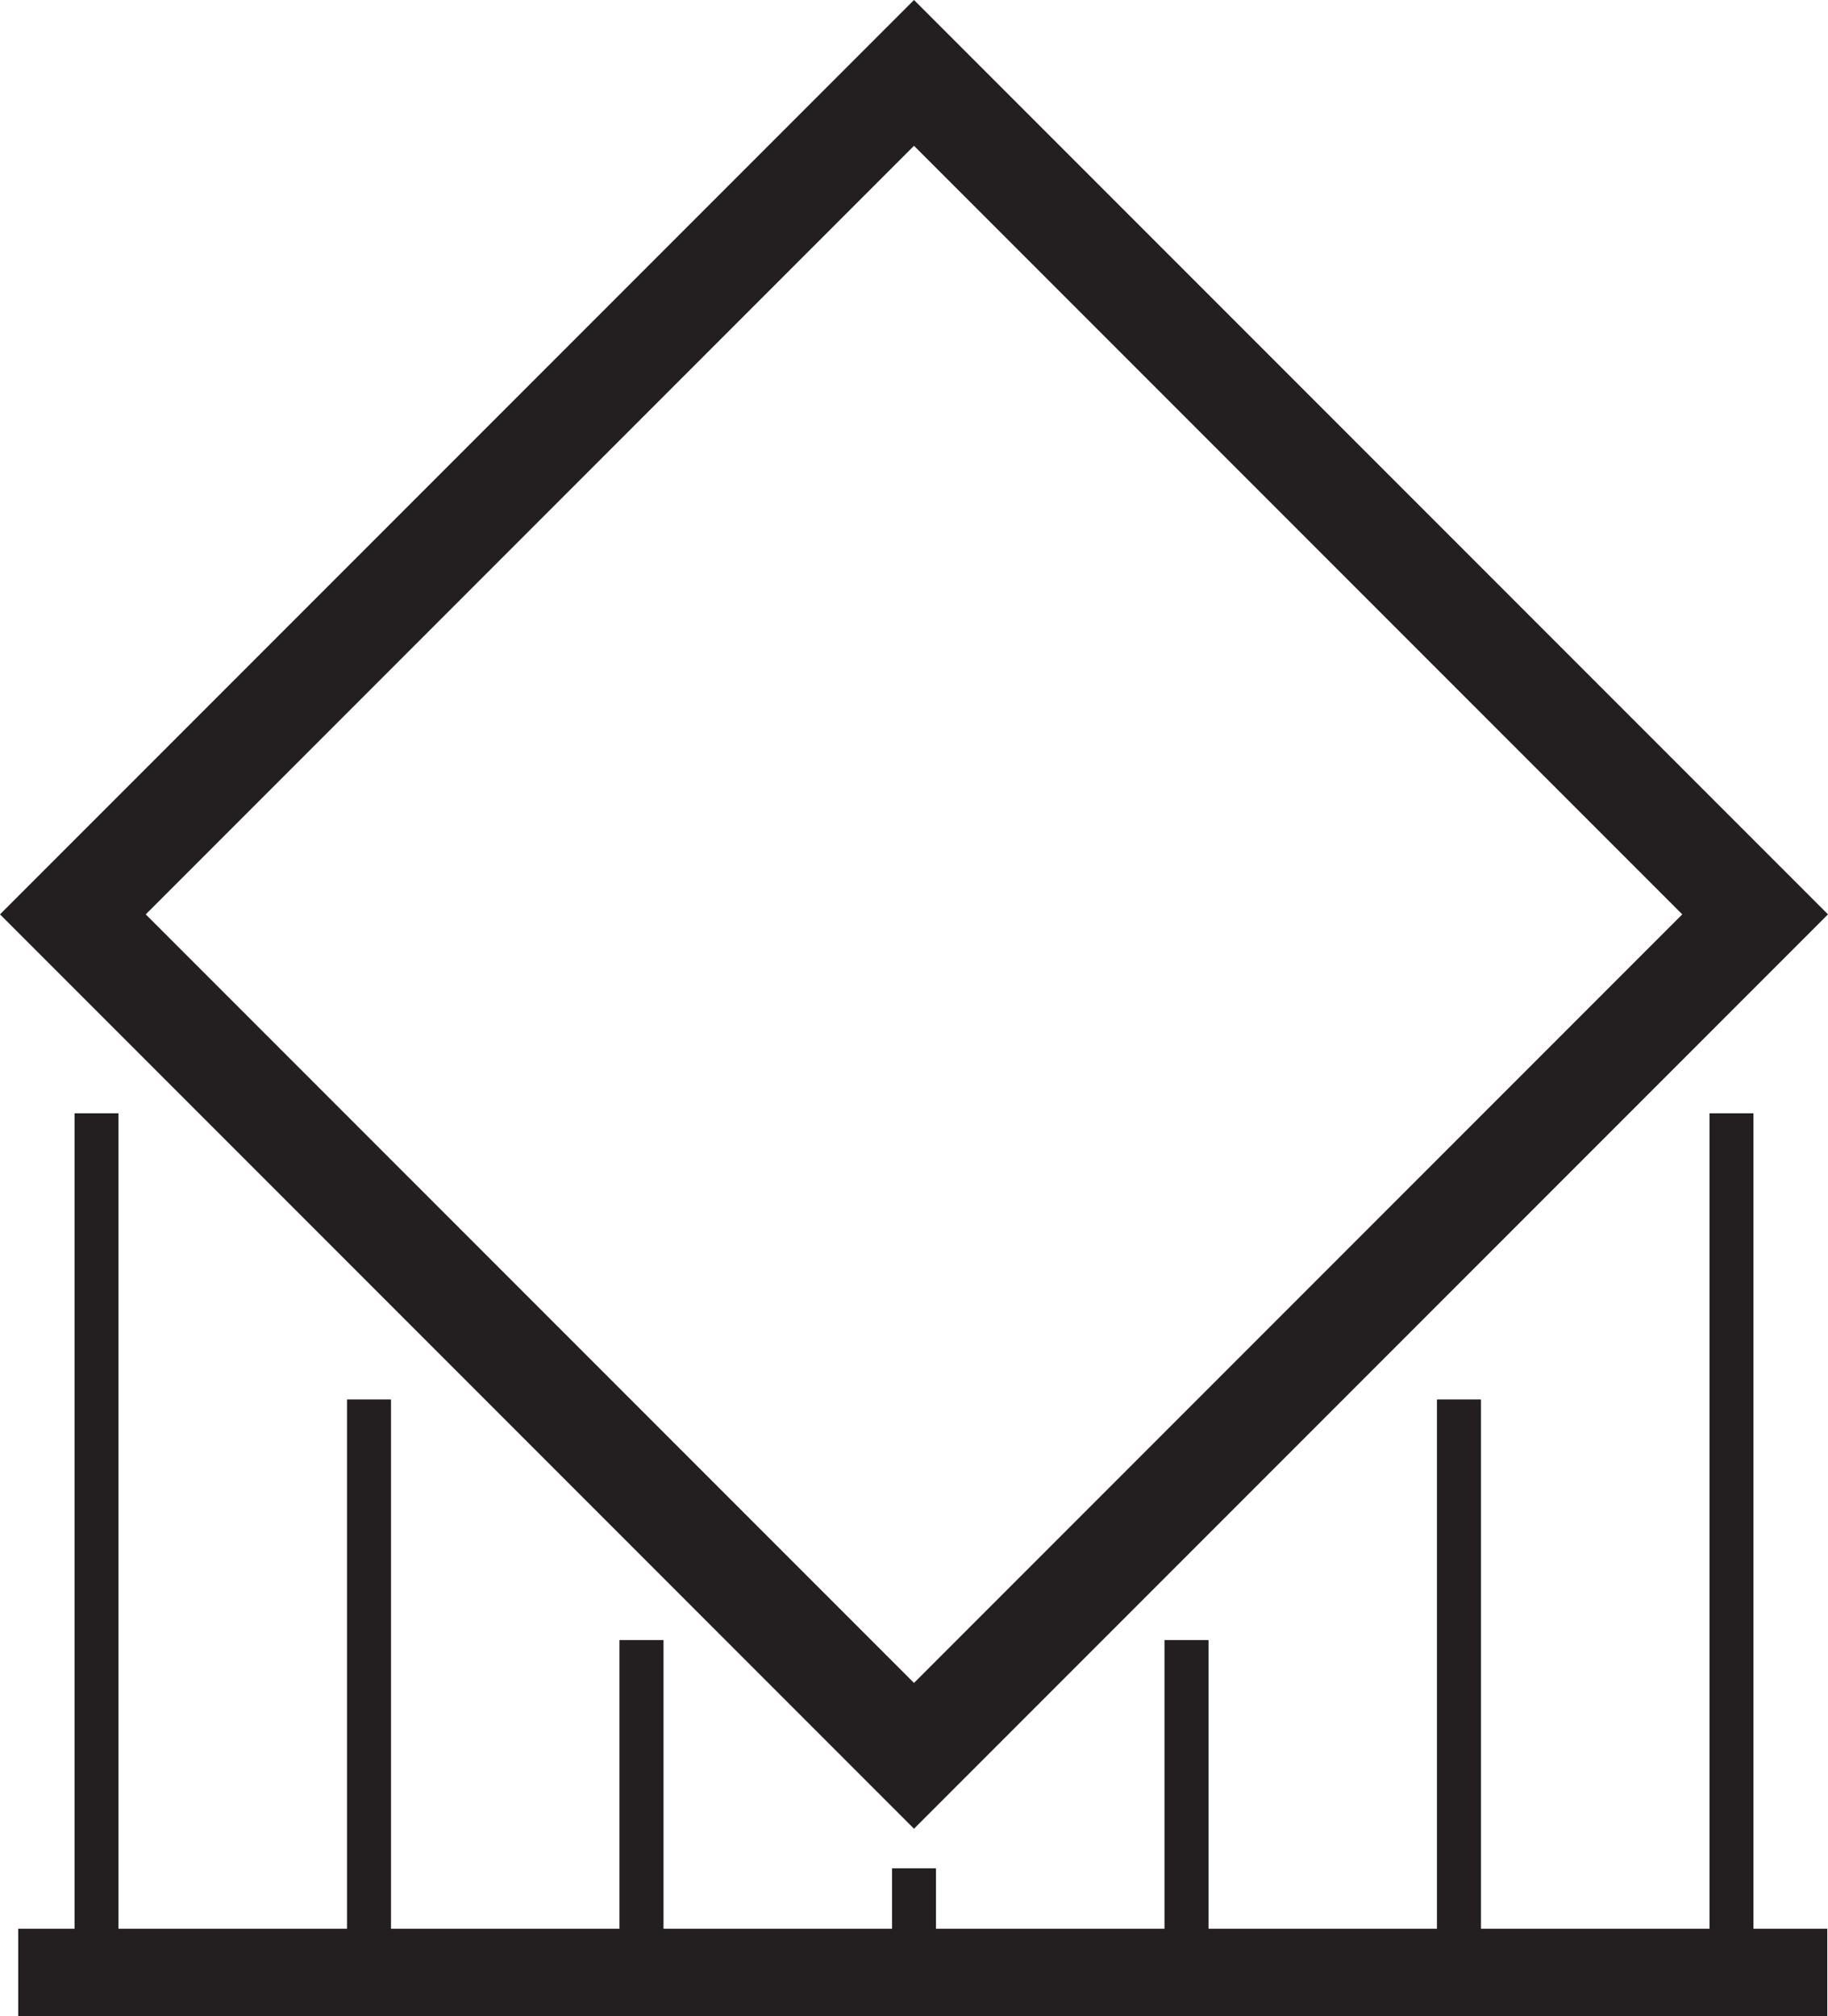 <svg xmlns="http://www.w3.org/2000/svg" viewBox="0 0 159.66 176.02"><title>support_1</title><g id="5e06523f-7f02-4cd4-938a-c44941c8afe5" data-name="Layer 2"><g id="e659b371-eaef-434b-a344-652f5209984c" data-name="ICONS"><rect x="4.09" y="170.89" width="153.01" height="2.63" style="fill:#231f20"/><polygon points="159.6 168.39 1.59 168.39 1.59 176.02 159.6 176.02 159.6 168.39 159.6 168.39" style="fill:#231f20"/><rect x="6.52" y="97.2" width="3.82" height="73.16" style="fill:#231f20"/><polygon points="10.33 97.2 6.52 97.2 6.52 170.37 10.33 170.37 10.33 97.2 10.33 97.2" style="fill:#231f20"/><rect x="30.32" y="122.2" width="3.82" height="48.16" style="fill:#231f20"/><polygon points="34.13 122.2 30.32 122.2 30.32 170.36 34.13 170.36 34.13 122.2 34.13 122.2" style="fill:#231f20"/><rect x="54.12" y="143.2" width="3.82" height="27.16" style="fill:#231f20"/><polygon points="57.94 143.2 54.12 143.2 54.12 170.36 57.94 170.36 57.94 143.2 57.94 143.2" style="fill:#231f20"/><rect x="77.92" y="163.13" width="3.82" height="7.23" style="fill:#231f20"/><polygon points="81.74 163.13 77.92 163.13 77.92 170.36 81.74 170.36 81.74 163.13 81.74 163.13" style="fill:#231f20"/><rect x="101.72" y="143.2" width="3.82" height="27.16" style="fill:#231f20"/><polygon points="105.54 143.2 101.72 143.2 101.72 170.36 105.54 170.36 105.54 143.2 105.54 143.2" style="fill:#231f20"/><rect x="125.52" y="122.2" width="3.82" height="48.16" style="fill:#231f20"/><polygon points="129.34 122.2 125.52 122.2 125.52 170.36 129.34 170.36 129.34 122.2 129.34 122.2" style="fill:#231f20"/><rect x="149.32" y="97.2" width="3.82" height="73.16" style="fill:#231f20"/><polygon points="153.14 97.2 149.32 97.2 149.32 170.37 153.14 170.37 153.14 97.2 153.14 97.2" style="fill:#231f20"/><path d="M79.83,12.73l67.1,67.1-67.1,67.1-67.1-67.1,67.1-67.1M79.83,0,0,79.83l79.83,79.83,79.83-79.83L79.83,0Z" style="fill:#231f20"/></g></g></svg>